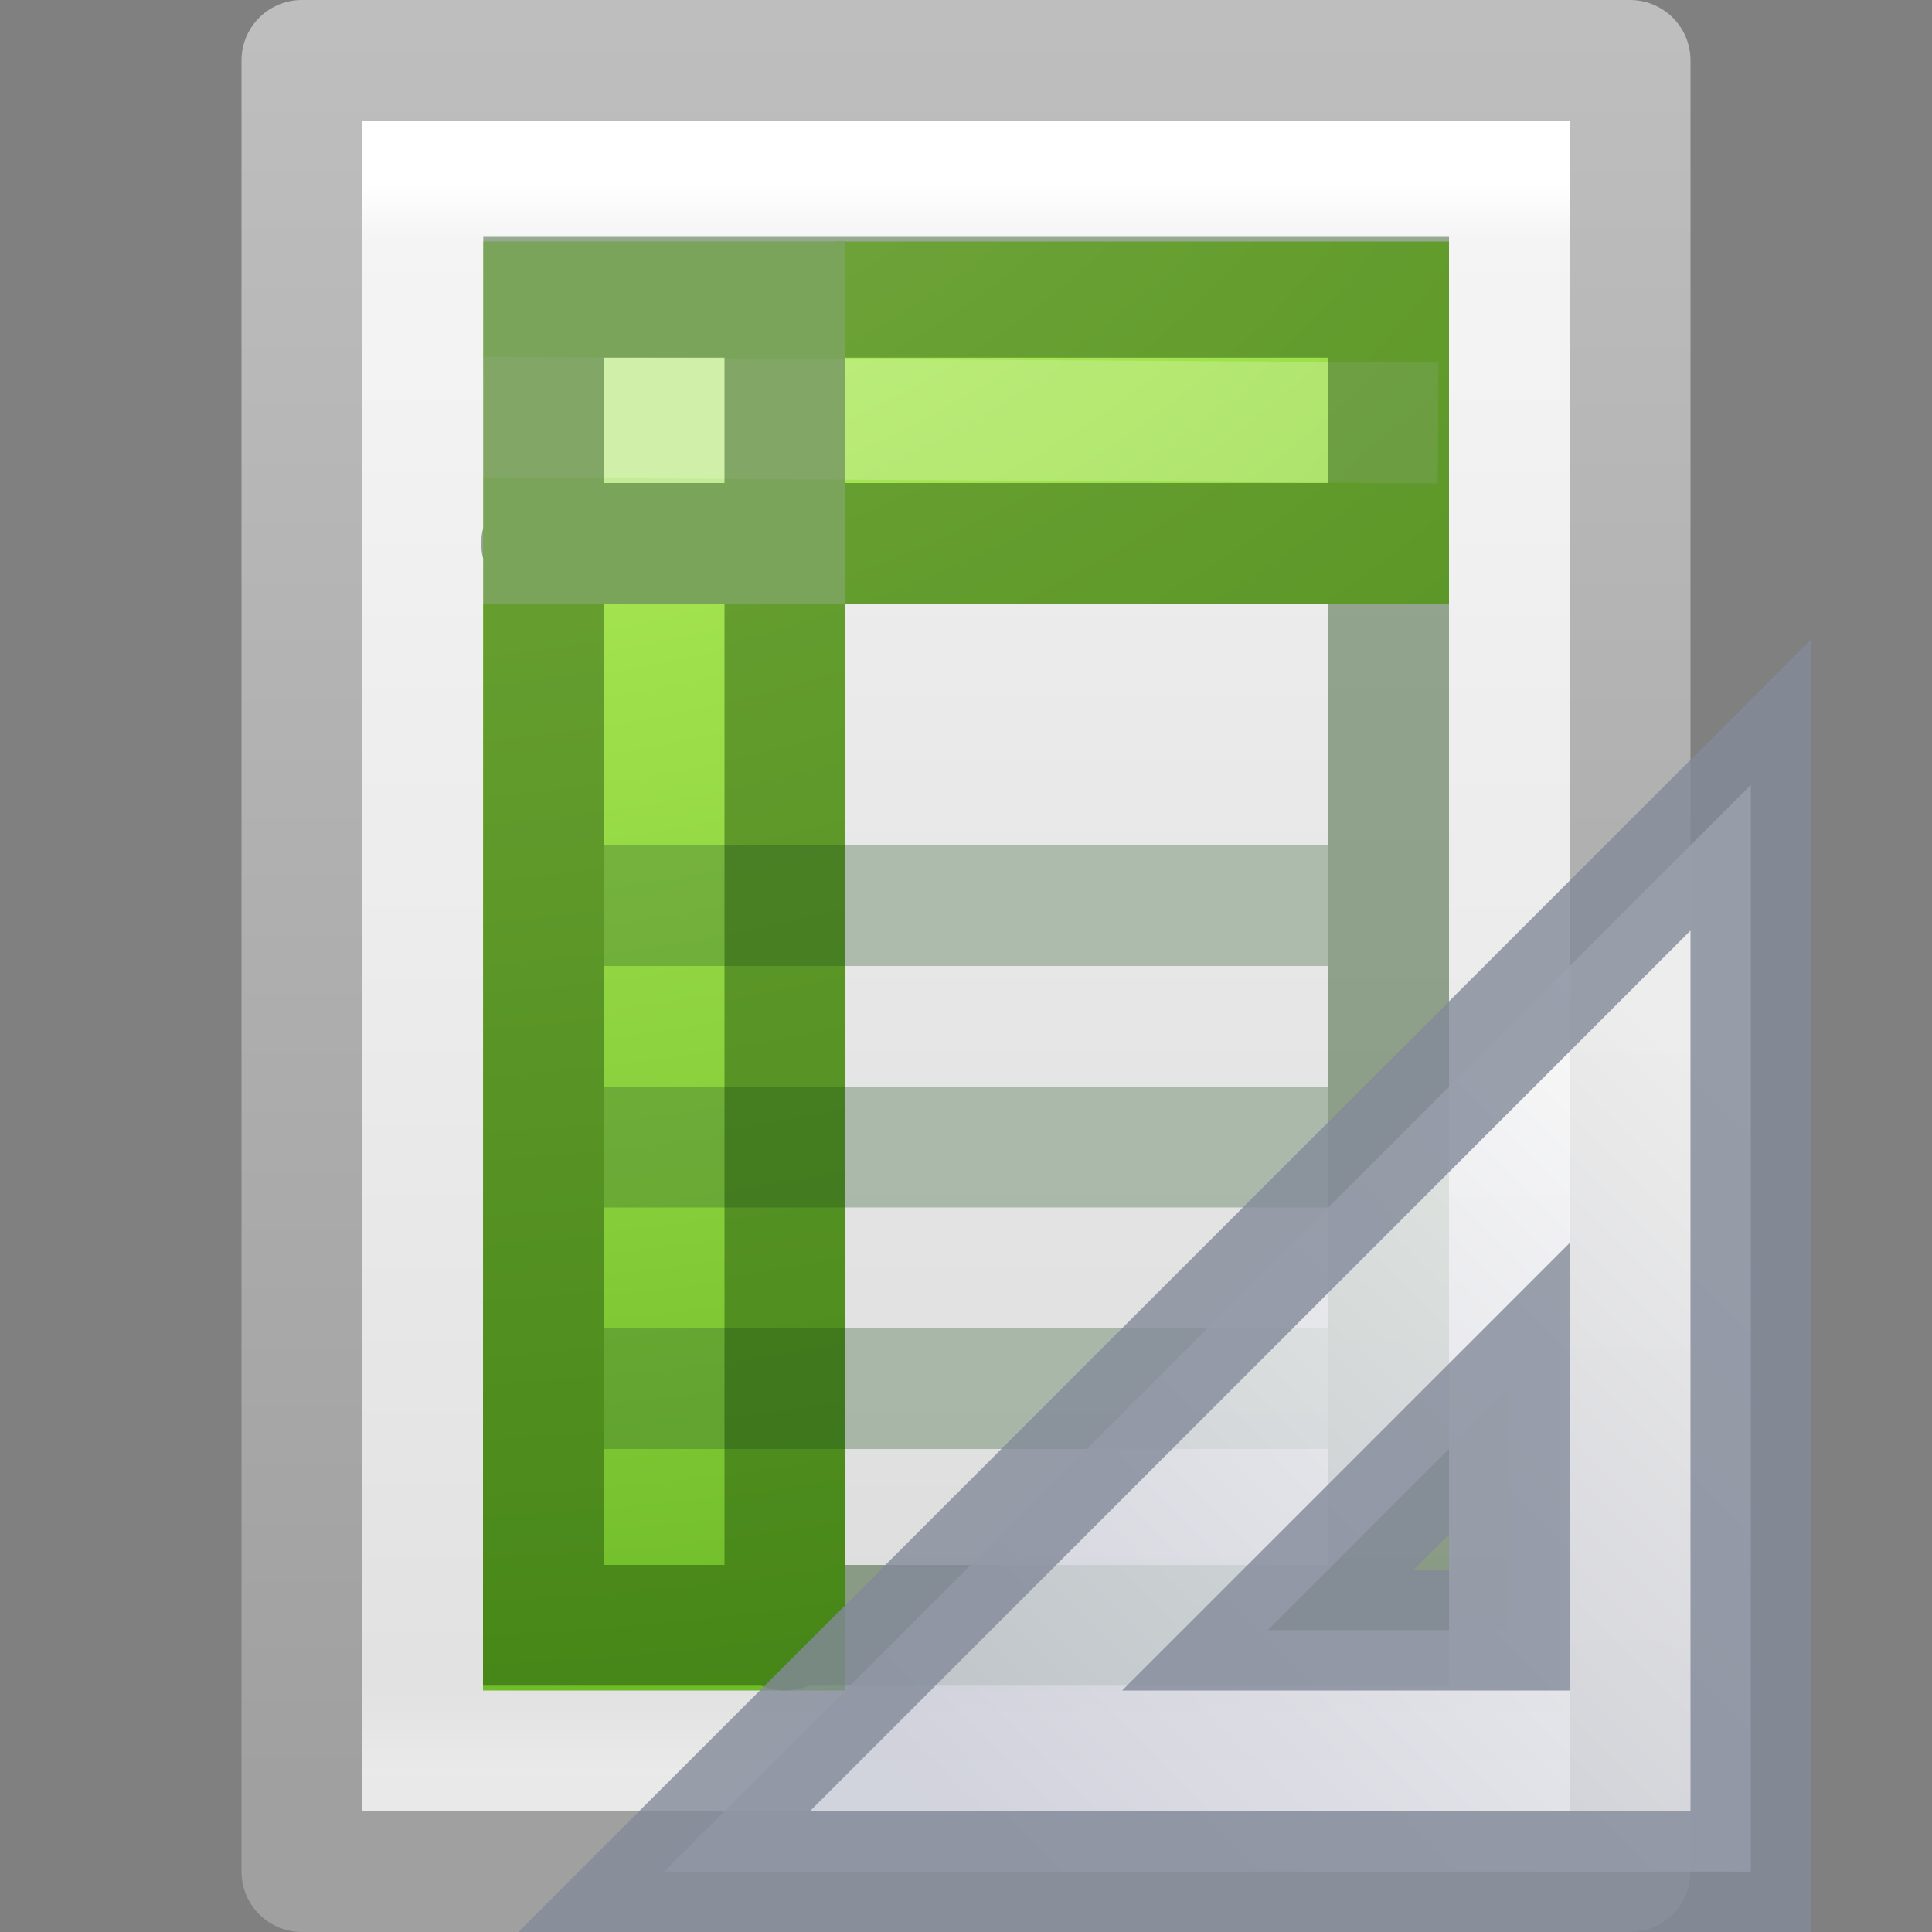 <svg xmlns="http://www.w3.org/2000/svg" xmlns:xlink="http://www.w3.org/1999/xlink" viewBox="0 0 16 16"><rect x="0" y="0" width="16" height="16" fill="#808080" stroke="none"/><defs><linearGradient id="a"><stop offset="0" stop-color="#fff"/><stop offset=".036" stop-color="#fff" stop-opacity=".235"/><stop offset=".951" stop-color="#fff" stop-opacity=".157"/><stop offset="1" stop-color="#fff" stop-opacity=".392"/></linearGradient><linearGradient id="b"><stop offset="0" stop-color="#f4f4f4"/><stop offset="1" stop-color="#dbdbdb"/></linearGradient><linearGradient id="c"><stop offset="0" stop-color="#a0a0a0"/><stop offset="1" stop-color="#bebebe"/></linearGradient><linearGradient x1="24" y1="5.564" x2="24" y2="43" id="h" xlink:href="#a" gradientUnits="userSpaceOnUse" gradientTransform="matrix(.243 0 0 .351 2.162 -.432)"/><linearGradient x1="25.132" y1=".985" x2="25.132" y2="47.013" id="f" xlink:href="#b" gradientUnits="userSpaceOnUse" gradientTransform="matrix(.314 0 0 .326 .457 -.322)"/><linearGradient x1="-51.786" y1="50.786" x2="-51.786" y2="2.906" id="g" xlink:href="#c" gradientUnits="userSpaceOnUse" gradientTransform="matrix(.254 0 0 .305 19.13 -.685)"/><radialGradient cx="11.789" cy="15.035" r="12.5" fx="11.789" fy="15.035" id="i" xlink:href="#d" gradientUnits="userSpaceOnUse" gradientTransform="matrix(0 2.04 -2.755 0 44.276 -25.594)"/><linearGradient id="d"><stop offset="0" stop-color="#cdf87e"/><stop offset=".262" stop-color="#a2e34f"/><stop offset=".661" stop-color="#68b723"/><stop offset="1" stop-color="#1d7e0d"/></linearGradient><linearGradient id="e"><stop offset="0" stop-color="#fcfcfc"/><stop offset="1" stop-color="#cbcdd9"/></linearGradient><linearGradient x1="33.877" y1="19.948" x2="44.119" y2="30.191" id="j" xlink:href="#e" gradientUnits="userSpaceOnUse" gradientTransform="matrix(0 .6 .6 0 5.898 -12.498)"/></defs><path d="M2.5.5h11v15h-11V.5z" fill="url(#f)" stroke="url(#g)" stroke-linejoin="round"/><path d="M12.5 14.5h-9v-13h9z" fill="none" stroke="url(#h)" stroke-linecap="round"/><path d="M6.906 2v3H12V2zM4 4.72V14h3V4.72z" color="#000" fill="url(#i)" overflow="visible"/><path color="#000" fill="#c4ec94" overflow="visible" d="M4 2h3v3H4z"/><path d="M4.5 3.457l6.91.043" opacity=".2" fill="#fff" fill-rule="evenodd" stroke="#fff" stroke-linecap="square" stroke-linejoin="round"/><path d="M11 7.5H5m6 4H5m6-2H5" color="#000" fill="none" stroke="#305d2c" stroke-opacity=".324" overflow="visible"/><path d="M4.502 2.462H11.5V13.46h-7zM6.5 2.54V13.5m4.725-9h-6.74" opacity=".4" color="#000" fill="none" stroke="#0a3900" stroke-linecap="round" overflow="visible"/><path d="M16.998 5.802l9 9h-9v-9zm2 5v2h2l-2-2z" opacity=".8" fill="url(#j)" fill-rule="evenodd" stroke="#83899a" transform="matrix(-1 0 0 1 31.498 .698)"/></svg>
